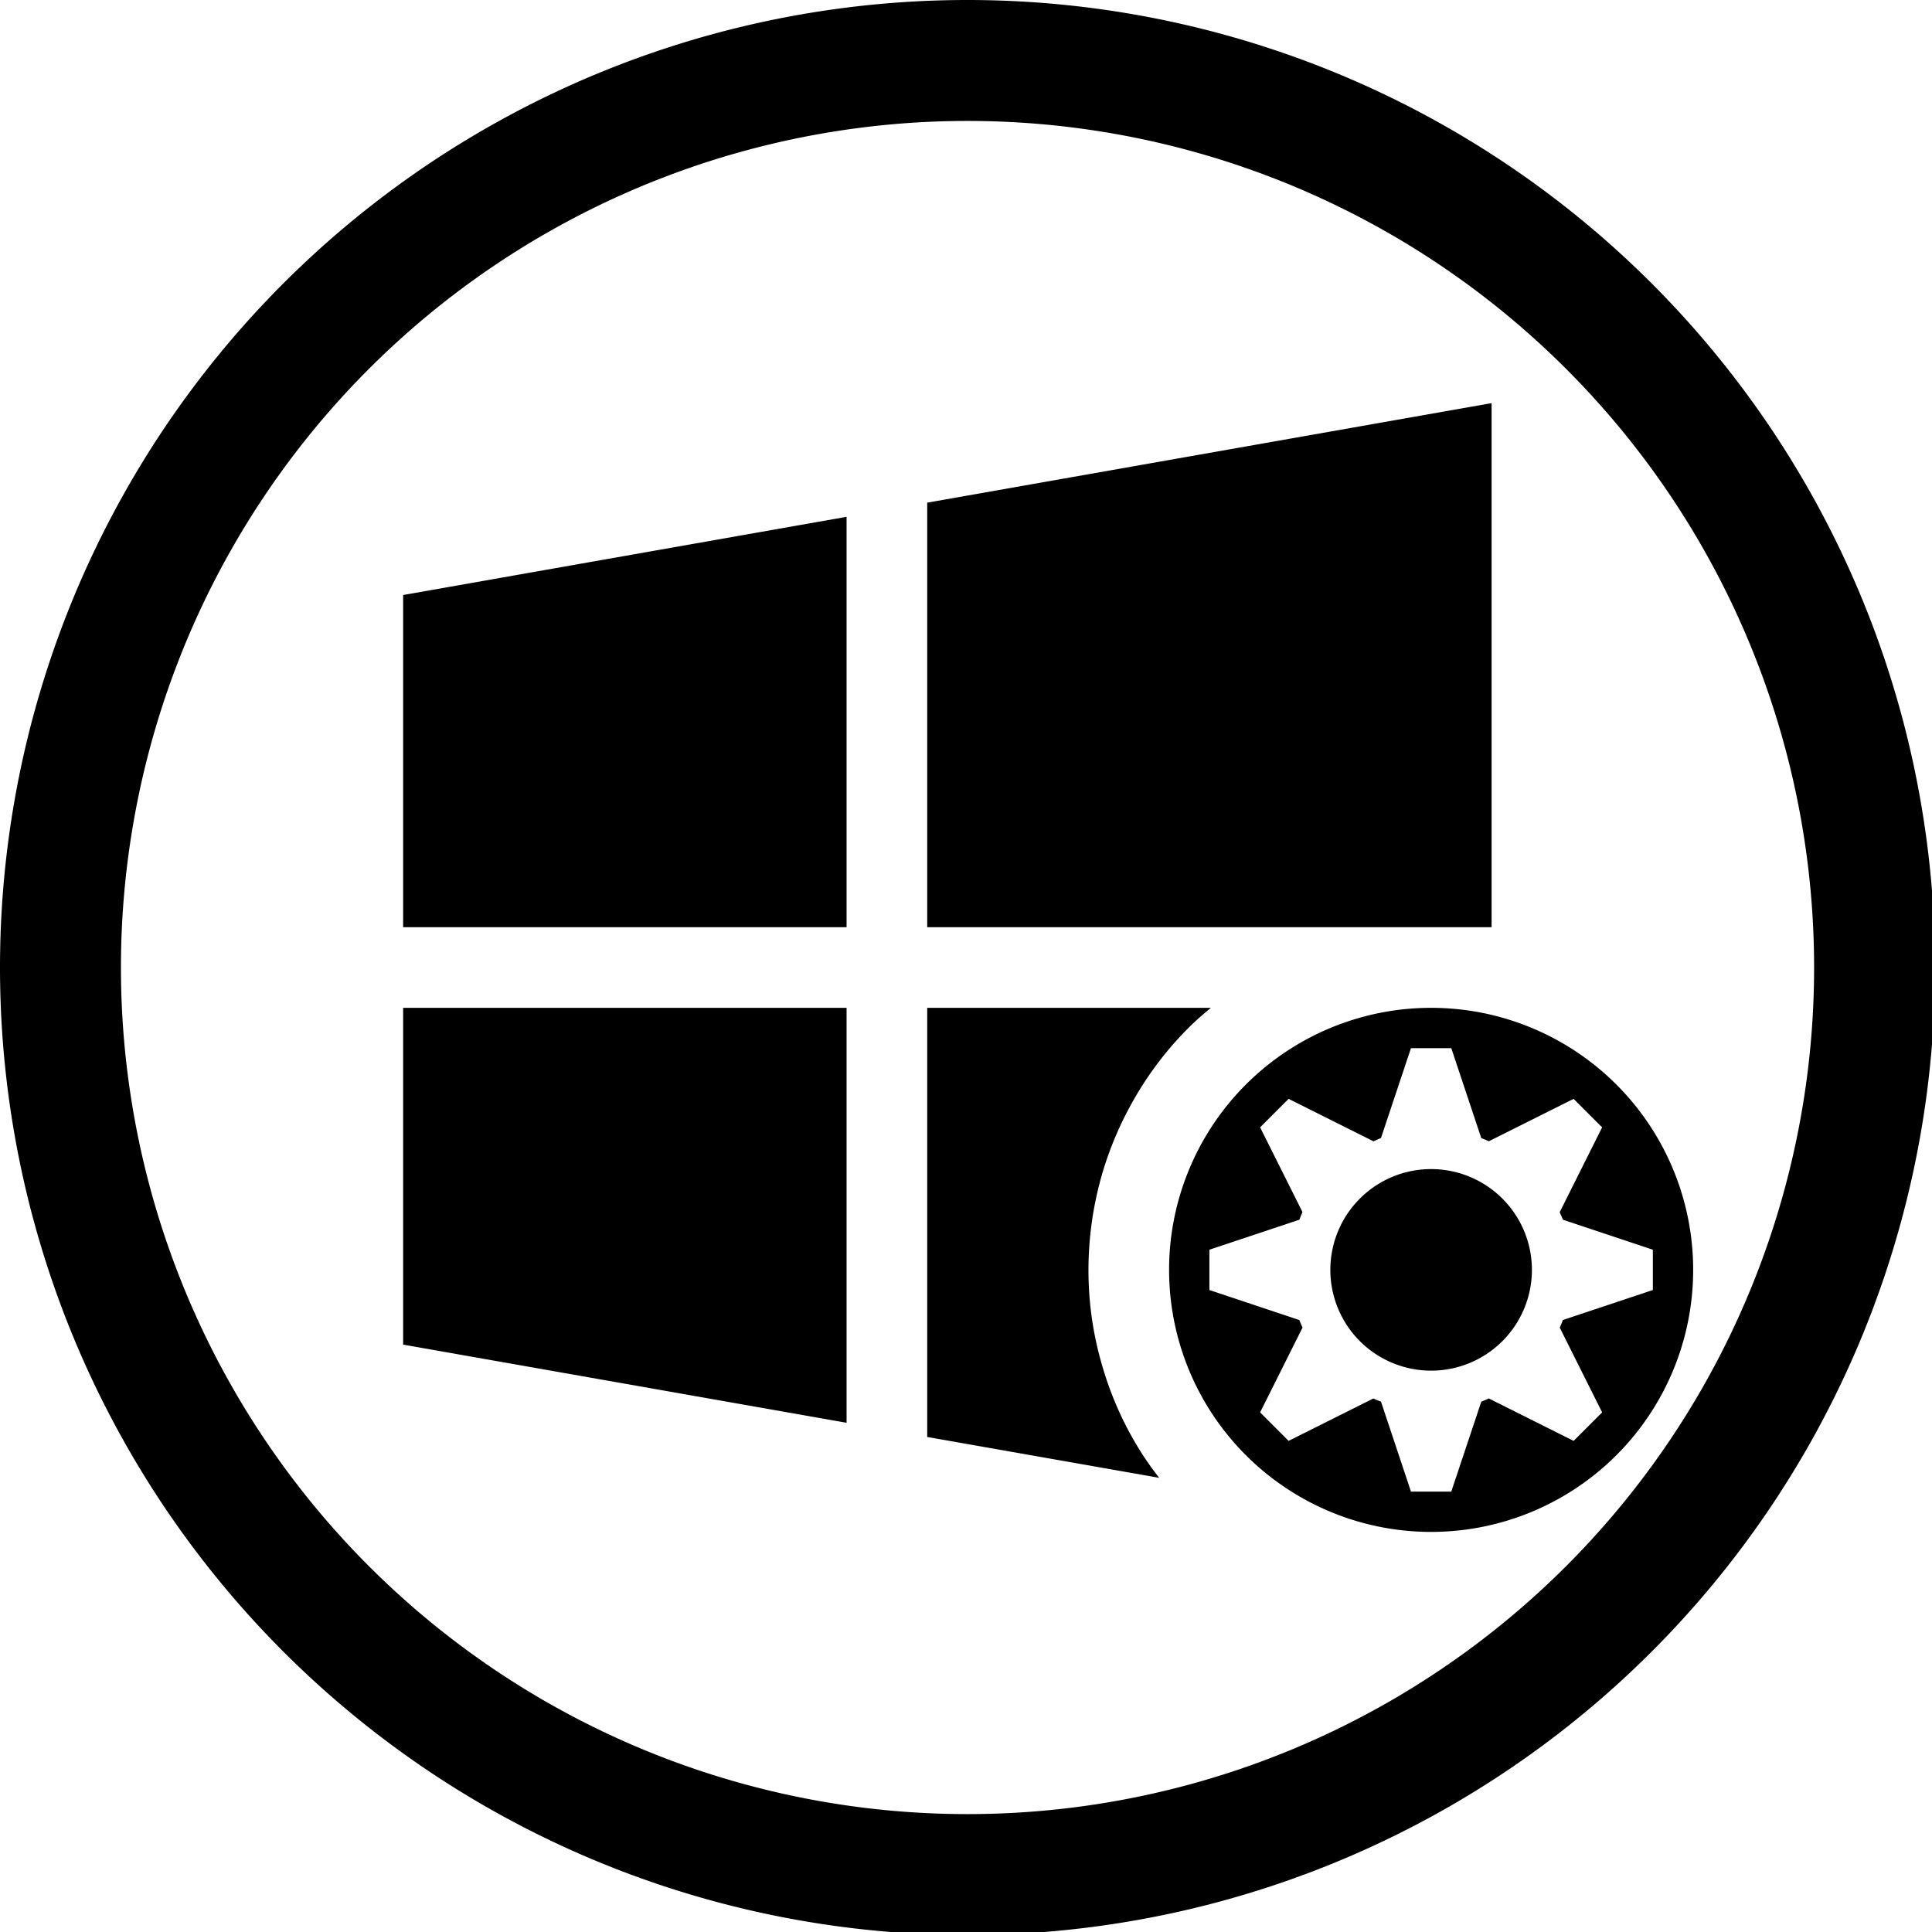 <?xml version="1.0" encoding="UTF-8" standalone="no"?>
<svg
   xmlns:dc="http://purl.org/dc/elements/1.1/"
   xmlns:cc="http://creativecommons.org/ns#"
   xmlns:rdf="http://www.w3.org/1999/02/22-rdf-syntax-ns#"
   xmlns:svg="http://www.w3.org/2000/svg"
   xmlns="http://www.w3.org/2000/svg"
   xmlns:sodipodi="http://sodipodi.sourceforge.net/DTD/sodipodi-0.dtd"
   xmlns:inkscape="http://www.inkscape.org/namespaces/inkscape"
   width="48"
   height="48"
   viewBox="0 0 12.7 12.7"
   version="1.1"
   id="svg4"
   sodipodi:docname="winecfg.svg"
   inkscape:version="0.92.5 (2060ec1f9f, 2020-04-08)">
  <defs
     id="defs8">
  <style
     id="current-color-scheme"
     type="text/css">
      .ColorScheme-Text {
        color:#000000;
      }
  </style>
  </defs>
  <path
     class="ColorScheme-Text"
     style="fill:currentColor"
     d="M 24 0 A 24 24 0 0 0 0 24 A 24 24 0 0 0 24 48 A 24 24 0 0 0 48 24 A 24 24 0 0 0 24 0 z M 24 3 A 21 21 0 0 1 45 24 A 21 21 0 0 1 24 45 A 21 21 0 0 1 3 24 A 21 21 0 0 1 24 3 z M 37 10 L 23 12.469 L 23 21.645 L 23 23 L 35.5 23 L 37 23 L 37 10 z M 21 12.82 L 10 14.76 L 10 23 L 21 23 L 21 21.293 L 21 12.82 z M 10 25 L 10 33.354 L 21 35.293 L 21 26.82 L 21 25 L 10 25 z M 23 25 L 23 26.469 L 23 35.645 L 28.754 36.658 A 8.5 8.5 0 0 1 28.348 36.092 A 8.5 8.5 0 0 1 27.924 35.355 A 8.5 8.5 0 0 1 27.578 34.58 A 8.5 8.5 0 0 1 27.311 33.773 A 8.5 8.5 0 0 1 27.123 32.945 A 8.5 8.5 0 0 1 27.021 32.102 A 8.5 8.5 0 0 1 27 31.5 A 8.5 8.5 0 0 1 27.043 30.652 A 8.5 8.5 0 0 1 27.17 29.811 A 8.5 8.5 0 0 1 27.379 28.988 A 8.5 8.5 0 0 1 27.672 28.189 A 8.5 8.5 0 0 1 28.041 27.426 A 8.5 8.5 0 0 1 28.484 26.701 A 8.5 8.5 0 0 1 28.998 26.023 A 8.5 8.5 0 0 1 29.578 25.402 A 8.5 8.5 0 0 1 30.037 25 L 23 25 z M 35.5 25 A 6.5 6.5 0 0 0 29 31.5 A 6.5 6.5 0 0 0 35.5 38 A 6.5 6.5 0 0 0 42 31.5 A 6.5 6.5 0 0 0 35.5 25 z M 35 26 L 36 26 L 36.744 28.232 A 3.5 3.5 0 0 1 36.934 28.309 L 39.035 27.258 L 39.742 27.965 L 38.689 30.07 A 3.5 3.5 0 0 1 38.77 30.256 L 41 31 L 41 32 L 38.768 32.744 A 3.5 3.5 0 0 1 38.691 32.934 L 39.742 35.035 L 39.035 35.742 L 36.93 34.689 A 3.5 3.5 0 0 1 36.744 34.77 L 36 37 L 35 37 L 34.256 34.768 A 3.5 3.5 0 0 1 34.066 34.691 L 31.965 35.742 L 31.258 35.035 L 32.311 32.93 A 3.5 3.5 0 0 1 32.23 32.744 L 30 32 L 30 31 L 32.232 30.256 A 3.5 3.5 0 0 1 32.309 30.066 L 31.258 27.965 L 31.965 27.258 L 34.07 28.311 A 3.5 3.5 0 0 1 34.256 28.23 L 35 26 z M 35.5 29 A 2.5 2.5 0 0 0 33 31.5 A 2.5 2.5 0 0 0 35.5 34 A 2.5 2.5 0 0 0 38 31.5 A 2.5 2.5 0 0 0 35.5 29 z "
     transform="scale(0.265)"
     id="path826" />
</svg>
